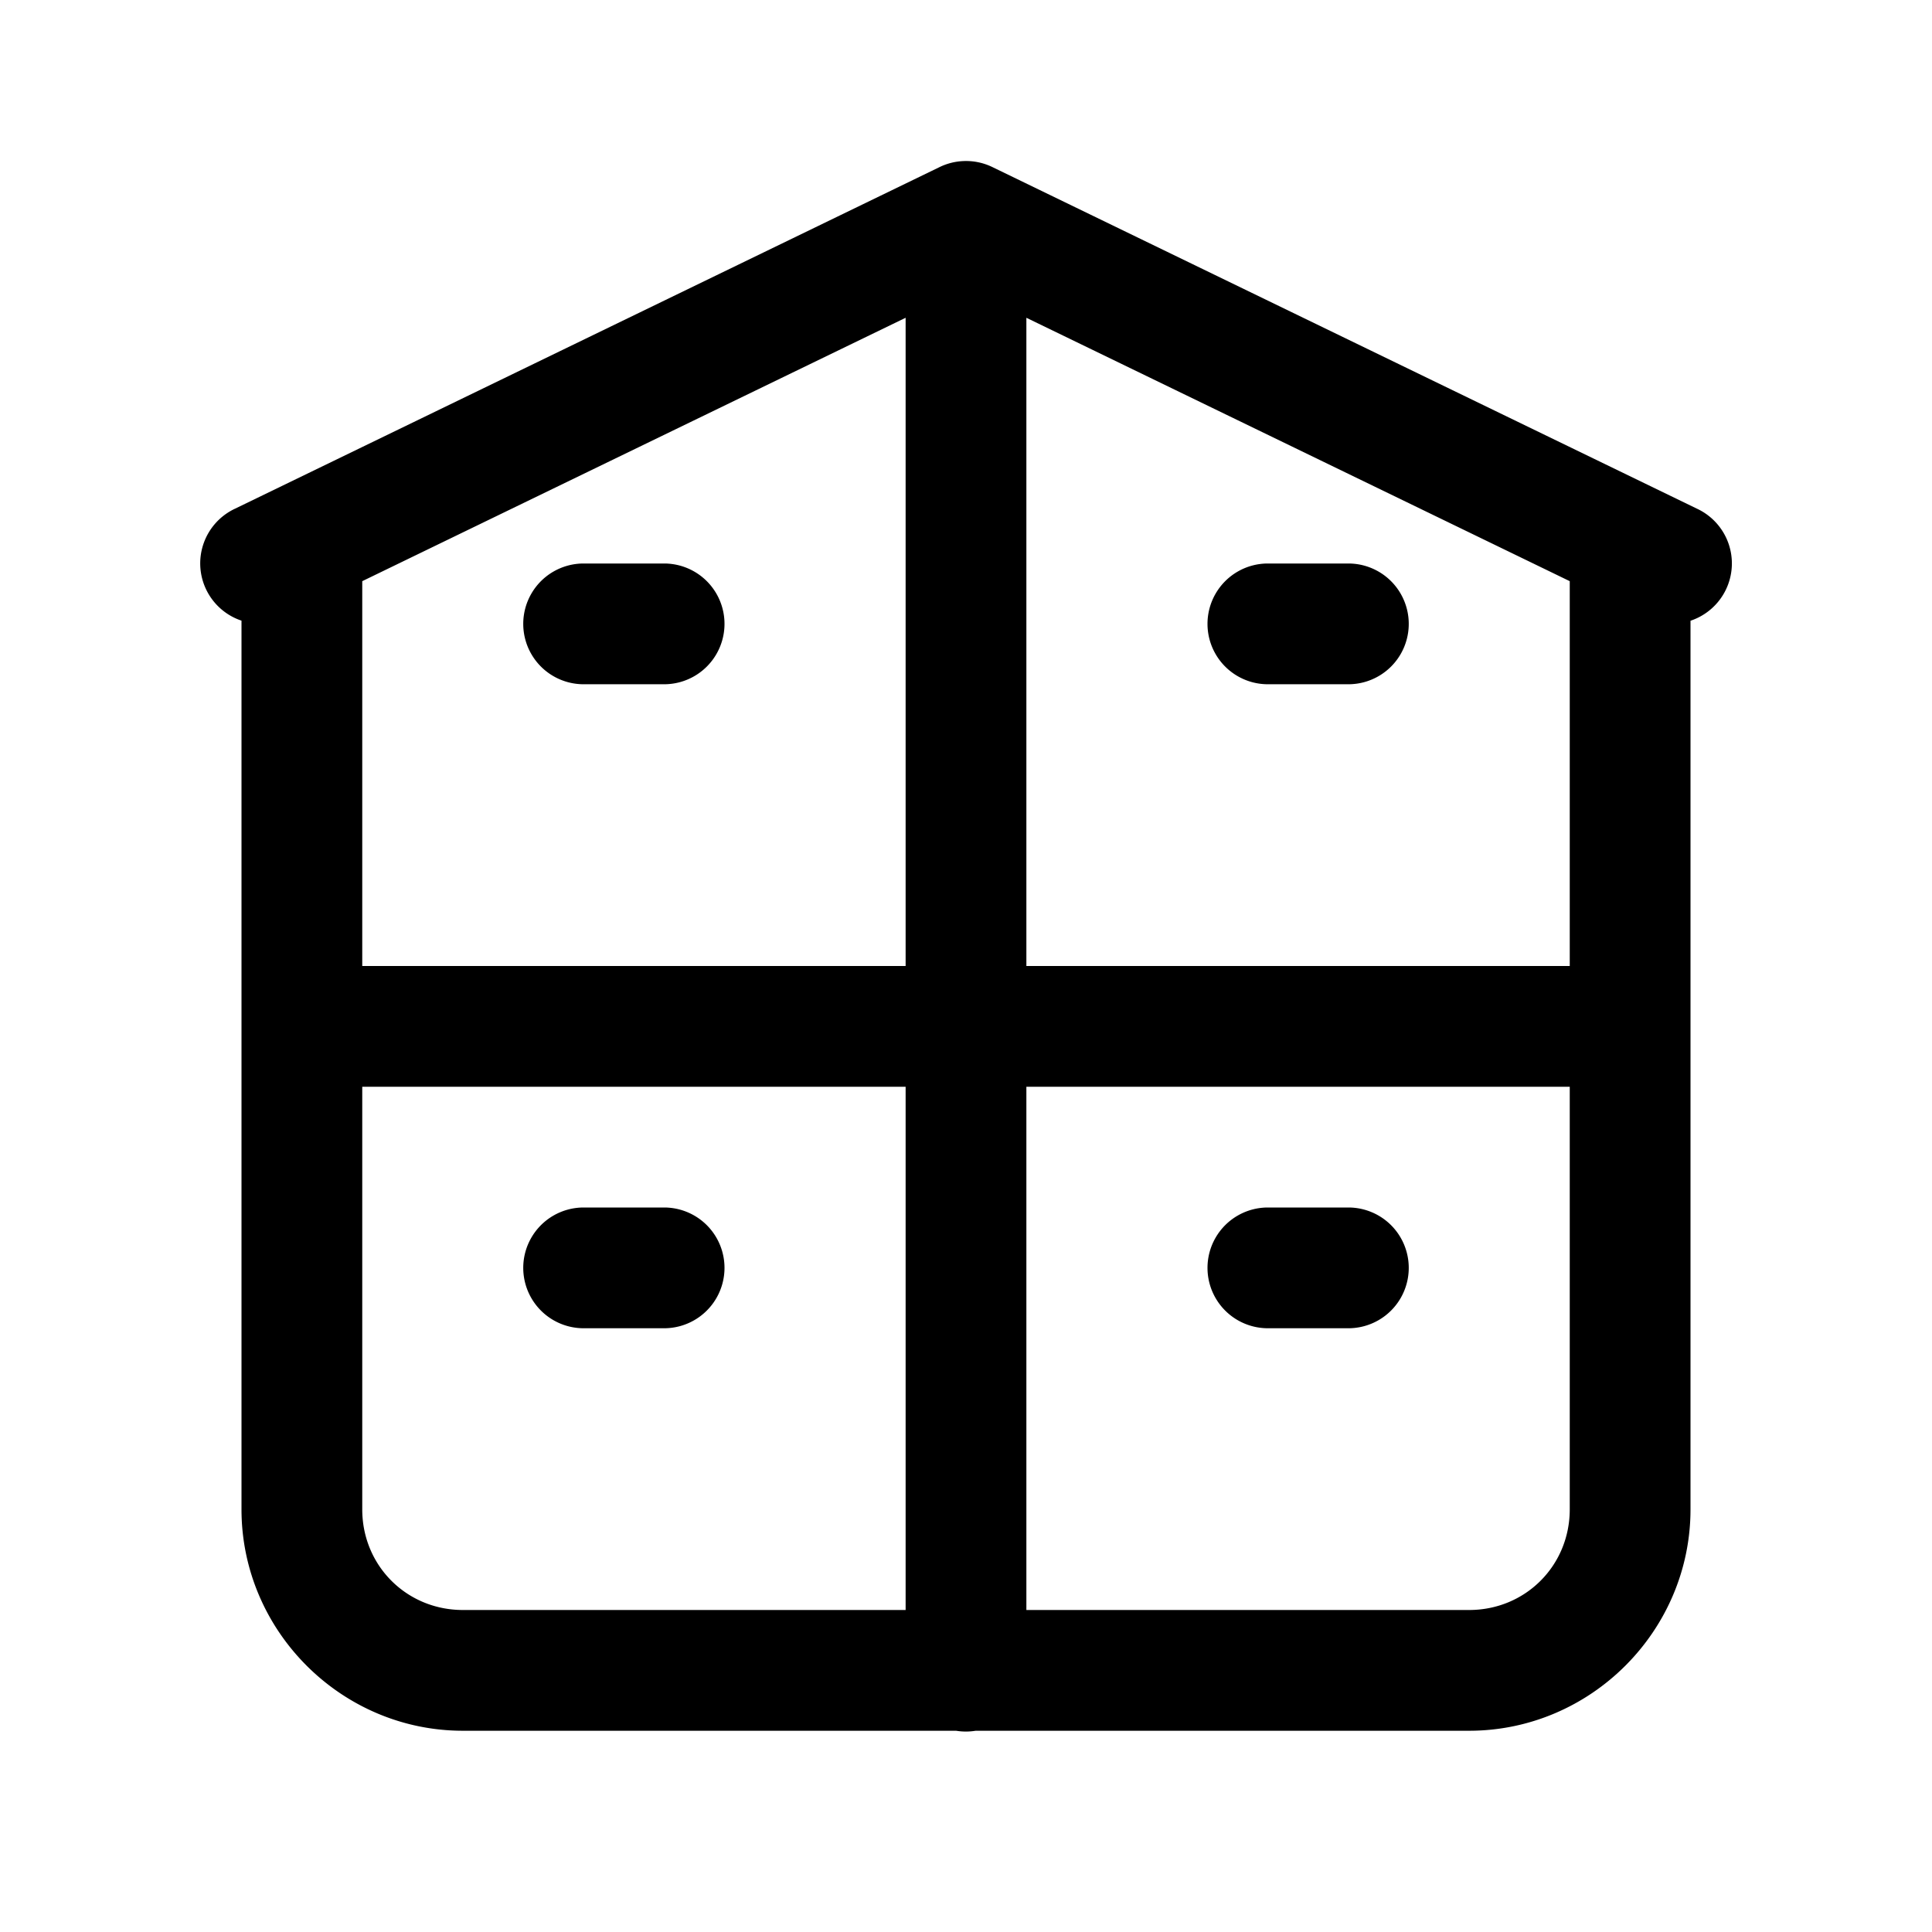 <svg xmlns="http://www.w3.org/2000/svg"  viewBox="0 0 48 48" width="64px" height="64px"><path d="M 23.928 4.002 A 1.5 1.5 0 0 0 23.346 4.15 L 5.846 12.635 A 1.5 1.5 0 0 0 6 15.42 L 6 37.5 C 6 40.52 8.48 43 11.5 43 L 23.754 43 A 1.5 1.5 0 0 0 24.24 43 L 36.5 43 C 39.52 43 42 40.52 42 37.5 L 42 15.422 A 1.5 1.5 0 0 0 42.154 12.635 L 24.654 4.15 A 1.5 1.5 0 0 0 23.928 4.002 z M 22.5 7.895 L 22.5 24 L 9 24 L 9 14.439 L 22.5 7.895 z M 25.5 7.895 L 39 14.439 L 39 24 L 25.5 24 L 25.5 7.895 z M 14.5 14 A 1.5 1.5 0 1 0 14.5 17 L 16.5 17 A 1.5 1.5 0 1 0 16.5 14 L 14.5 14 z M 31.5 14 A 1.5 1.5 0 1 0 31.5 17 L 33.5 17 A 1.5 1.5 0 1 0 33.5 14 L 31.5 14 z M 9 27 L 22.5 27 L 22.5 40 L 11.5 40 C 10.102 40 9 38.898 9 37.5 L 9 27 z M 25.5 27 L 39 27 L 39 37.5 C 39 38.898 37.898 40 36.5 40 L 25.5 40 L 25.5 27 z M 14.5 30 A 1.5 1.5 0 1 0 14.5 33 L 16.5 33 A 1.5 1.5 0 1 0 16.5 30 L 14.5 30 z M 31.5 30 A 1.5 1.5 0 1 0 31.5 33 L 33.5 33 A 1.5 1.5 0 1 0 33.5 30 L 31.5 30 z"/></svg>